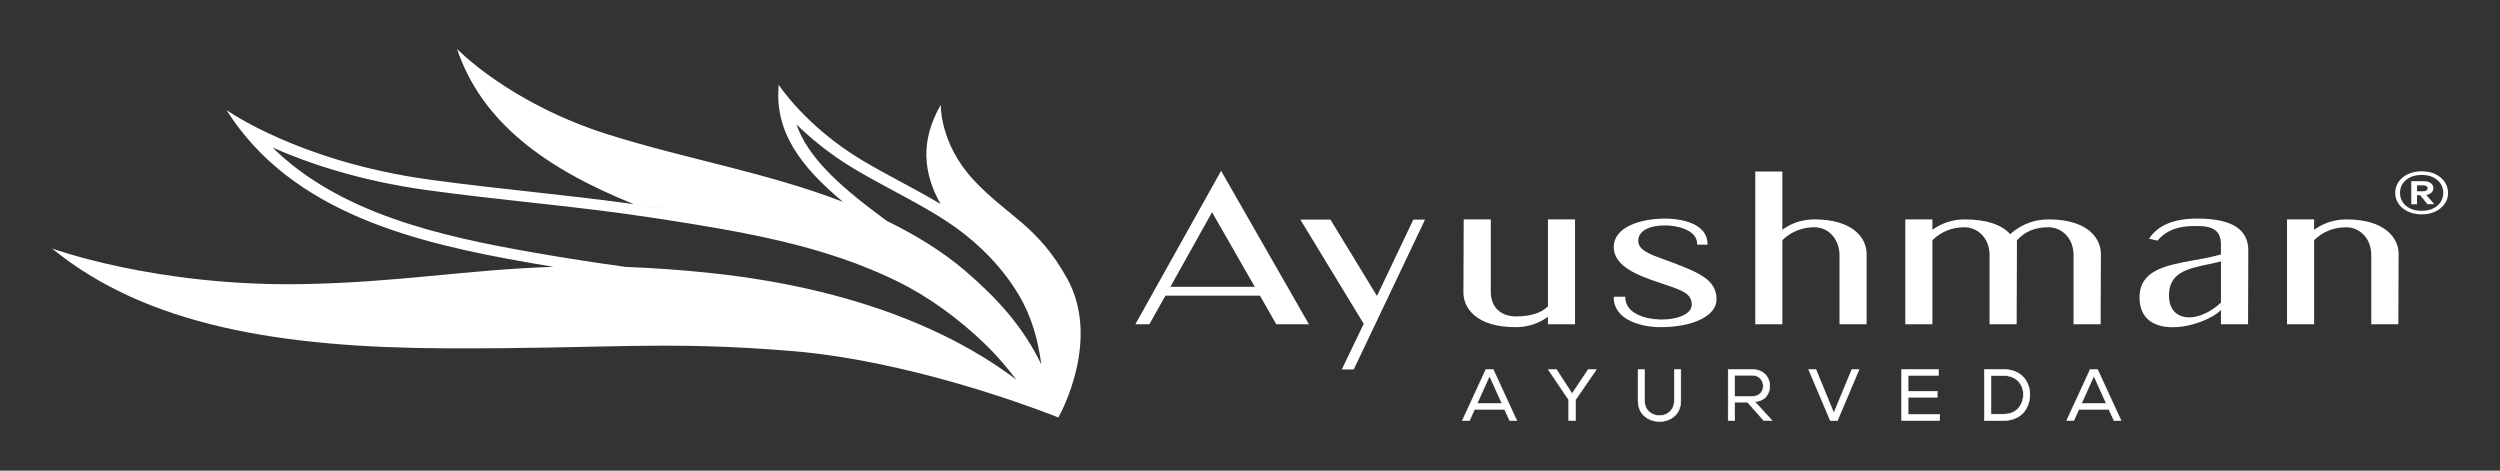 <?xml version="1.0" encoding="utf-8"?>
<!-- Generator: Adobe Illustrator 16.0.0, SVG Export Plug-In . SVG Version: 6.00 Build 0)  -->
<!DOCTYPE svg PUBLIC "-//W3C//DTD SVG 1.1//EN" "http://www.w3.org/Graphics/SVG/1.1/DTD/svg11.dtd">
<svg version="1.1" id="Layer_1" xmlns="http://www.w3.org/2000/svg" xmlns:xlink="http://www.w3.org/1999/xlink" x="0px" y="0px"
	 width="988px" height="186px" viewBox="0 0 988 186" enable-background="new 0 0 988 186" xml:space="preserve">
<rect x="0" y="0" width="988" height="186" fill="#333333" stroke="none"/>
<path fill="#FFFFFF" d="M418.293,164.917c1.356-2.334,16.612-30.999,3.483-54.777c-11.635-21.071-23.408-24.496-36.936-38.941
	c-13.53-14.443-13.046-29.791-13.046-29.791c-8.237,14.365-6.913,27.014-0.096,39.199c-10.104-6.044-20.991-11.282-31.078-17.33
	c-22.277-13.354-32.857-29.747-32.857-29.747c-1.833,18.704,9.06,32.668,25.379,46.242c-29.804-11.508-61.941-16.916-92.691-26.59
	c-39.219-12.314-59.837-33.849-59.837-33.849c9.824,29.198,35.259,47.423,69.903,61.355c-27.637-3.873-52.93-5.856-81.141-9.752
	c-51.369-7.097-79.87-27.455-79.87-27.455c25.784,40.861,75.04,52.545,119.709,60.357c3.28,0.574,6.43,1.106,9.484,1.613
	c-34.804,1.149-61.687,6.239-99.744,6.838c-57.674,0.908-98.431-14.119-98.431-14.119c37.514,30.728,91.055,39.169,154.998,39.479
	c63.939,0.313,86.638-3.155,137.688,1.103c44.569,3.717,91.406,20.951,102.584,25.269c1.384,0.556,2.238,0.883,2.448,0.963
	c0.001,0.005,0.001,0.021,0.001,0.021c0.002-0.003,0.005-0.013,0.009-0.017c0.018,0.007,0.021,0.007,0.026,0.01l0.018,0.007
	c0,0,0,0-0.001,0h0.001C418.297,164.975,418.295,164.945,418.293,164.917 M337.469,66.658c5.174,3.102,10.587,6.011,15.822,8.824
	c8.217,4.416,16.715,8.981,24.113,14.233c10.5,7.453,19.243,16.771,25.28,26.942c5.164,8.698,7.586,17.976,8.843,27.394
	c-7.189-15.009-17.525-26.24-30.257-37.174c-8.918-7.599-19.582-14.104-30.85-19.603c-0.572-0.428-1.125-0.842-1.717-1.281
	c-17.541-12.968-29.502-24.043-33.951-36.857C320.275,54.558,327.807,60.867,337.469,66.658z M258.524,81.824
	c1.865,0.285,3.717,0.58,5.561,0.877c-1.849-0.285-3.696-0.567-5.548-0.848c-2.237-0.34-4.453-0.662-6.657-0.975
	C254.091,81.173,256.335,81.473,258.524,81.824z M107.717,58.311c13.947,6.147,34.399,13.141,60.767,16.784
	c14.022,1.937,27.471,3.419,40.477,4.852c15.628,1.721,31.791,3.502,48.599,6.054c37.369,5.675,68.229,11.123,96.827,25.063
	c12.075,5.887,24.209,14.558,35.089,25.075c4.486,4.337,8.515,9.129,12.136,13.87c-19.108-14.504-56.179-35.173-120.158-42.041
	c-12.456-1.337-23.696-2.107-34.097-2.477c-10.709-1.481-22.743-3.284-37.019-5.78C174.02,93.361,134.197,84.332,107.717,58.311z"/>
<path fill="#FFFFFF" d="M482.576,67.506l-33.881,60.647h5.541l6.334-11.307h37.369l6.434,11.307h12.909l-34.477-60.248
	L482.576,67.506z M495.876,113.333h-33.339l16.466-29.464L495.876,113.333z"/>
<polygon fill="#FFFFFF" points="544.189,116.965 525.853,86.902 525.783,86.79 513.898,86.79 538.939,127.964 530.271,146.008 
	534.997,146.008 563.172,86.79 558.547,86.79 "/>
<path fill="#FFFFFF" d="M611.746,121.084c-2.747,2.666-6.909,3.963-12.722,3.963c-4.77,0-9.867-2.595-9.867-9.87V86.711h-10.706
	l-0.103,28.957c0,6.288,5.39,13.63,20.573,13.63c4.724,0,9.036-1.373,12.824-4.09v2.944h10.708V86.711h-10.708V121.084z"/>
<path fill="#FFFFFF" d="M660.975,103.765c-1.047-0.396-2.073-0.767-3.063-1.124c-5.856-2.117-10.479-3.789-10.479-7.453
	c0-3.824,4.031-6.107,10.784-6.107c3.481,0,12.518,1.333,12.518,7.415v0.199h4.068v-0.199c0-9.626-13.902-10.113-16.687-10.113
	c-10.141,0-20.37,3.48-20.37,11.258c0,7.724,10.03,11.256,16.021,13.368l0.257,0.091c1.396,0.497,2.707,0.938,3.927,1.35
	c6.856,2.312,10.632,3.586,10.632,7.972c0,3.452-5.021,5.861-12.204,5.861c-6.794-0.189-14.057-2.604-14.057-8.813v-0.199h-4.576
	v0.199c0,9.34,11.578,11.83,18.42,11.83c13.081,0,22.215-4.528,22.215-11.014C678.381,110.73,671.766,107.846,660.975,103.765"/>
<path fill="#FFFFFF" d="M717.111,86.711c-4.763,0-9.038,1.371-12.722,4.078v-23h-10.708v60.363h10.708V94.928
	c2.398-2.345,6.521-5.111,12.62-5.111c6.474,0,9.967,5.68,9.967,11.022v27.313h10.708v-27.805
	C737.685,94.058,732.298,86.711,717.111,86.711"/>
<path fill="#FFFFFF" d="M809.701,86.711c-7.298,0-12.315,3.134-15.293,5.849c-3.32-3.827-9.501-5.849-17.901-5.849
	c-4.713,0-9.023,1.373-12.824,4.087v-4.087h-10.708v41.441h10.708V94.928c3.467-3.391,7.748-5.111,12.722-5.111
	c4.784,0,9.866,3.863,9.866,11.022v27.313h10.707l0.104-27.805v-5.343c3.128-3.54,7.107-5.188,12.518-5.188
	c4.782,0,9.866,3.863,9.866,11.022v27.313h10.706l0.103-27.805C830.273,94.058,824.885,86.711,809.701,86.711"/>
<path fill="#FFFFFF" d="M868.363,86.383c-9.162,0-15.347,2.527-18.909,7.728l-0.152,0.219l3.339,0.762l0.102-0.119
	c4.639-5.438,11.163-5.647,14.955-5.647h0.475h0.397c6.413,0,9.149,2.193,9.149,7.336v3.875c-3.398,1.003-7.118,1.676-10.719,2.324
	c-11.032,1.992-21.454,3.875-21.454,14.69c0,7.647,4.654,10.354,8.56,11.278c1.427,0.339,2.949,0.491,4.516,0.491
	c7.479,0,15.884-3.481,19.098-6.802v5.635h10.708l0.103-29.12C888.529,90.519,881.934,86.383,868.363,86.383 M877.719,103.318
	v16.283c-4.943,4.598-10.938,6.734-15.29,5.443c-3.391-1.008-5.257-3.93-5.257-8.232c0-9.11,7.26-10.635,15.669-12.403
	C874.435,104.073,876.083,103.727,877.719,103.318z"/>
<path fill="#FFFFFF" d="M927.36,86.711c-4.712,0-9.025,1.373-12.824,4.087v-4.087h-10.708v41.441h10.708V94.928
	c3.467-3.391,7.746-5.111,12.724-5.111c4.782,0,9.863,3.863,9.863,11.022v27.313h10.708l0.104-27.805
	C947.935,94.058,942.546,86.711,927.36,86.711"/>
<path fill="#FFFFFF" d="M960.918,76.12c0.491-0.466,0.739-1.053,0.739-1.76c0-0.849-0.344-1.52-1.032-2.015
	c-0.686-0.494-1.61-0.743-2.775-0.743h-4.919v9.121h2.274v-3.605h1.216l2.911,3.605l2.695-0.042l-3.173-3.647
	C959.735,76.892,960.424,76.586,960.918,76.12 M955.205,75.59v-2.334h2.487c0.492,0,0.898,0.092,1.216,0.277
	c0.317,0.184,0.477,0.474,0.477,0.869c0,0.396-0.159,0.693-0.477,0.892c-0.317,0.198-0.724,0.296-1.216,0.296H955.205z"/>
<path fill="#FFFFFF" d="M966.126,71.856c-0.899-1.301-2.135-2.318-3.701-3.055c-1.57-0.735-3.359-1.103-5.367-1.103
	c-2.011,0-3.81,0.368-5.396,1.103c-1.587,0.736-2.829,1.754-3.728,3.055c-0.899,1.302-1.348,2.757-1.348,4.371
	c0,1.611,0.448,3.061,1.348,4.348c0.898,1.287,2.141,2.298,3.728,3.033c1.586,0.736,3.385,1.104,5.396,1.104
	c2.008,0,3.797-0.368,5.367-1.104c1.566-0.734,2.802-1.746,3.701-3.033c0.898-1.287,1.349-2.737,1.349-4.348
	C967.475,74.614,967.024,73.159,966.126,71.856 M963.217,81.317c-1.568,1.33-3.621,1.994-6.159,1.994
	c-2.576,0-4.646-0.664-6.215-1.994c-1.568-1.329-2.353-3.027-2.353-5.09c0-2.066,0.784-3.762,2.353-5.092
	c1.568-1.328,3.639-1.993,6.215-1.993c2.538,0,4.591,0.666,6.159,1.993c1.568,1.33,2.354,3.026,2.354,5.092
	C965.571,78.29,964.785,79.988,963.217,81.317z"/>
<path fill="#FFFFFF" d="M590.121,146.034l9.288,20.151h-2.779l-2.044-4.436h-11.828l-2.017,4.436h-2.806l9.286-20.151H590.121z
	 M588.672,148.572l-4.916,10.878h9.822L588.672,148.572z"/>
<path fill="none" stroke="#FFFFFF" stroke-width="0.216" stroke-miterlimit="2.613" d="M590.121,146.034l9.288,20.151h-2.779
	l-2.044-4.436h-11.828l-2.017,4.436h-2.806l9.286-20.151H590.121z M588.672,148.572l-4.916,10.878h9.822L588.672,148.572z"/>
<polygon fill="#FFFFFF" points="611.954,146.126 611.954,146.034 615.091,146.034 621.297,155.592 627.662,146.034 630.799,146.034 
	630.799,146.126 622.633,158.011 622.633,166.186 619.969,166.186 619.969,158.011 "/>
<polygon fill="none" stroke="#FFFFFF" stroke-width="0.216" stroke-miterlimit="2.613" points="611.954,146.126 611.954,146.034 
	615.091,146.034 621.297,155.592 627.662,146.034 630.799,146.034 630.799,146.126 622.633,158.011 622.633,166.186 
	619.969,166.186 619.969,158.011 "/>
<path fill="#FFFFFF" d="M664.252,146.063v12.096c0,2.666-0.801,4.729-2.41,6.194s-3.607,2.208-5.989,2.208
	c-2.365,0-4.371-0.733-6.02-2.189c-1.646-1.457-2.466-3.528-2.466-6.213v-12.096h2.542v12.096c0,1.915,0.574,3.409,1.714,4.481
	c1.14,1.081,2.553,1.612,4.229,1.612s3.069-0.541,4.18-1.64c1.122-1.092,1.679-2.584,1.679-4.491v-12.087h2.513L664.252,146.063z"/>
<path fill="none" stroke="#FFFFFF" stroke-width="0.216" stroke-miterlimit="2.613" d="M664.252,146.063v12.096
	c0,2.666-0.801,4.729-2.41,6.194s-3.607,2.208-5.989,2.208c-2.365,0-4.371-0.733-6.02-2.189c-1.646-1.457-2.466-3.528-2.466-6.213
	v-12.096h2.542v12.096c0,1.915,0.574,3.409,1.714,4.481c1.14,1.081,2.553,1.612,4.229,1.612s3.069-0.541,4.18-1.64
	c1.122-1.092,1.679-2.584,1.679-4.491v-12.087h2.513L664.252,146.063z"/>
<path fill="#FFFFFF" d="M690.587,158.927h-5.03v7.26h-2.57v-20.153h9.408c2.203,0,3.927,0.634,5.16,1.908
	c1.225,1.265,1.847,2.775,1.847,4.545c0.019,1.648-0.462,3.06-1.451,4.243c-0.987,1.181-2.485,1.852-4.492,1.996l6.83,7.461h-3.251
	L690.587,158.927z M695.662,155.519c0.772-0.779,1.168-1.769,1.168-2.977c0.02-1.11-0.367-2.099-1.159-2.961
	c-0.791-0.871-1.883-1.302-3.276-1.302h-6.838v8.403h6.714C693.751,156.683,694.88,156.299,695.662,155.519z"/>
<path fill="none" stroke="#FFFFFF" stroke-width="0.216" stroke-miterlimit="2.613" d="M690.587,158.927h-5.03v7.26h-2.57v-20.153
	h9.408c2.203,0,3.927,0.634,5.16,1.908c1.225,1.265,1.847,2.775,1.847,4.545c0.019,1.648-0.462,3.06-1.451,4.243
	c-0.987,1.181-2.485,1.852-4.492,1.996l6.83,7.461h-3.251L690.587,158.927z M695.662,155.519c0.772-0.779,1.168-1.769,1.168-2.977
	c0.02-1.11-0.367-2.099-1.159-2.961c-0.791-0.871-1.883-1.302-3.276-1.302h-6.838v8.403h6.714
	C693.751,156.683,694.88,156.299,695.662,155.519z"/>
<polygon fill="#FFFFFF" points="717.653,146.034 724.728,163.243 731.856,146.034 734.689,146.034 726.149,166.239 723.361,166.239 
	714.791,146.034 "/>
<polygon fill="none" stroke="#FFFFFF" stroke-width="0.216" stroke-miterlimit="2.613" points="717.653,146.034 724.728,163.243 
	731.856,146.034 734.689,146.034 726.149,166.239 723.361,166.239 714.791,146.034 "/>
<polygon fill="#FFFFFF" points="751.53,146.034 766.083,146.034 766.083,148.344 754.074,148.344 754.074,154.64 765.583,154.64 
	765.583,156.975 754.074,156.975 754.074,163.793 766.553,163.793 766.553,166.185 751.53,166.185 "/>
<polygon fill="none" stroke="#FFFFFF" stroke-width="0.216" stroke-miterlimit="2.613" points="751.53,146.034 766.083,146.034 
	766.083,148.344 754.074,148.344 754.074,154.64 765.583,154.64 765.583,156.975 754.074,156.975 754.074,163.793 766.553,163.793 
	766.553,166.185 751.53,166.185 "/>
<path fill="#FFFFFF" d="M784.249,146.007h7.544c1.695,0,3.221,0.285,4.577,0.834c1.366,0.559,2.46,1.312,3.288,2.245
	c0.829,0.944,1.461,1.99,1.893,3.151c0.435,1.165,0.65,2.375,0.65,3.64c0,1.328-0.209,2.594-0.622,3.784
	c-0.414,1.201-1.027,2.3-1.845,3.28c-0.82,0.988-1.913,1.778-3.29,2.364c-1.363,0.588-2.917,0.879-4.651,0.879h-7.544v-20.15
	V146.007z M797.632,161.365c1.33-1.548,1.998-3.382,1.998-5.517c0-2.034-0.679-3.776-2.044-5.232
	c-1.355-1.457-3.288-2.189-5.793-2.189h-4.972v15.257h4.972C794.354,163.684,796.305,162.904,797.632,161.365z"/>
<path fill="none" stroke="#FFFFFF" stroke-width="0.216" stroke-miterlimit="2.613" d="M784.249,146.007h7.544
	c1.695,0,3.221,0.285,4.577,0.834c1.366,0.559,2.46,1.312,3.288,2.245c0.829,0.944,1.461,1.99,1.893,3.151
	c0.435,1.165,0.65,2.375,0.65,3.64c0,1.328-0.209,2.594-0.622,3.784c-0.414,1.201-1.027,2.3-1.845,3.28
	c-0.82,0.988-1.913,1.778-3.29,2.364c-1.363,0.588-2.917,0.879-4.651,0.879h-7.544v-20.15V146.007z M797.632,161.365
	c1.33-1.548,1.998-3.382,1.998-5.517c0-2.034-0.679-3.776-2.044-5.232c-1.355-1.457-3.288-2.189-5.793-2.189h-4.972v15.257h4.972
	C794.354,163.684,796.305,162.904,797.632,161.365z"/>
<path fill="#FFFFFF" d="M828.949,146.034l9.284,20.151h-2.777l-2.046-4.436h-11.828l-2.015,4.436h-2.806l9.284-20.151H828.949z
	 M827.497,148.572l-4.906,10.878h9.823L827.497,148.572z"/>
<path fill="none" stroke="#FFFFFF" stroke-width="0.216" stroke-miterlimit="2.613" d="M828.949,146.034l9.284,20.151h-2.777
	l-2.046-4.436h-11.828l-2.015,4.436h-2.806l9.284-20.151H828.949z M827.497,148.572l-4.906,10.878h9.823L827.497,148.572z"/>
</svg>
